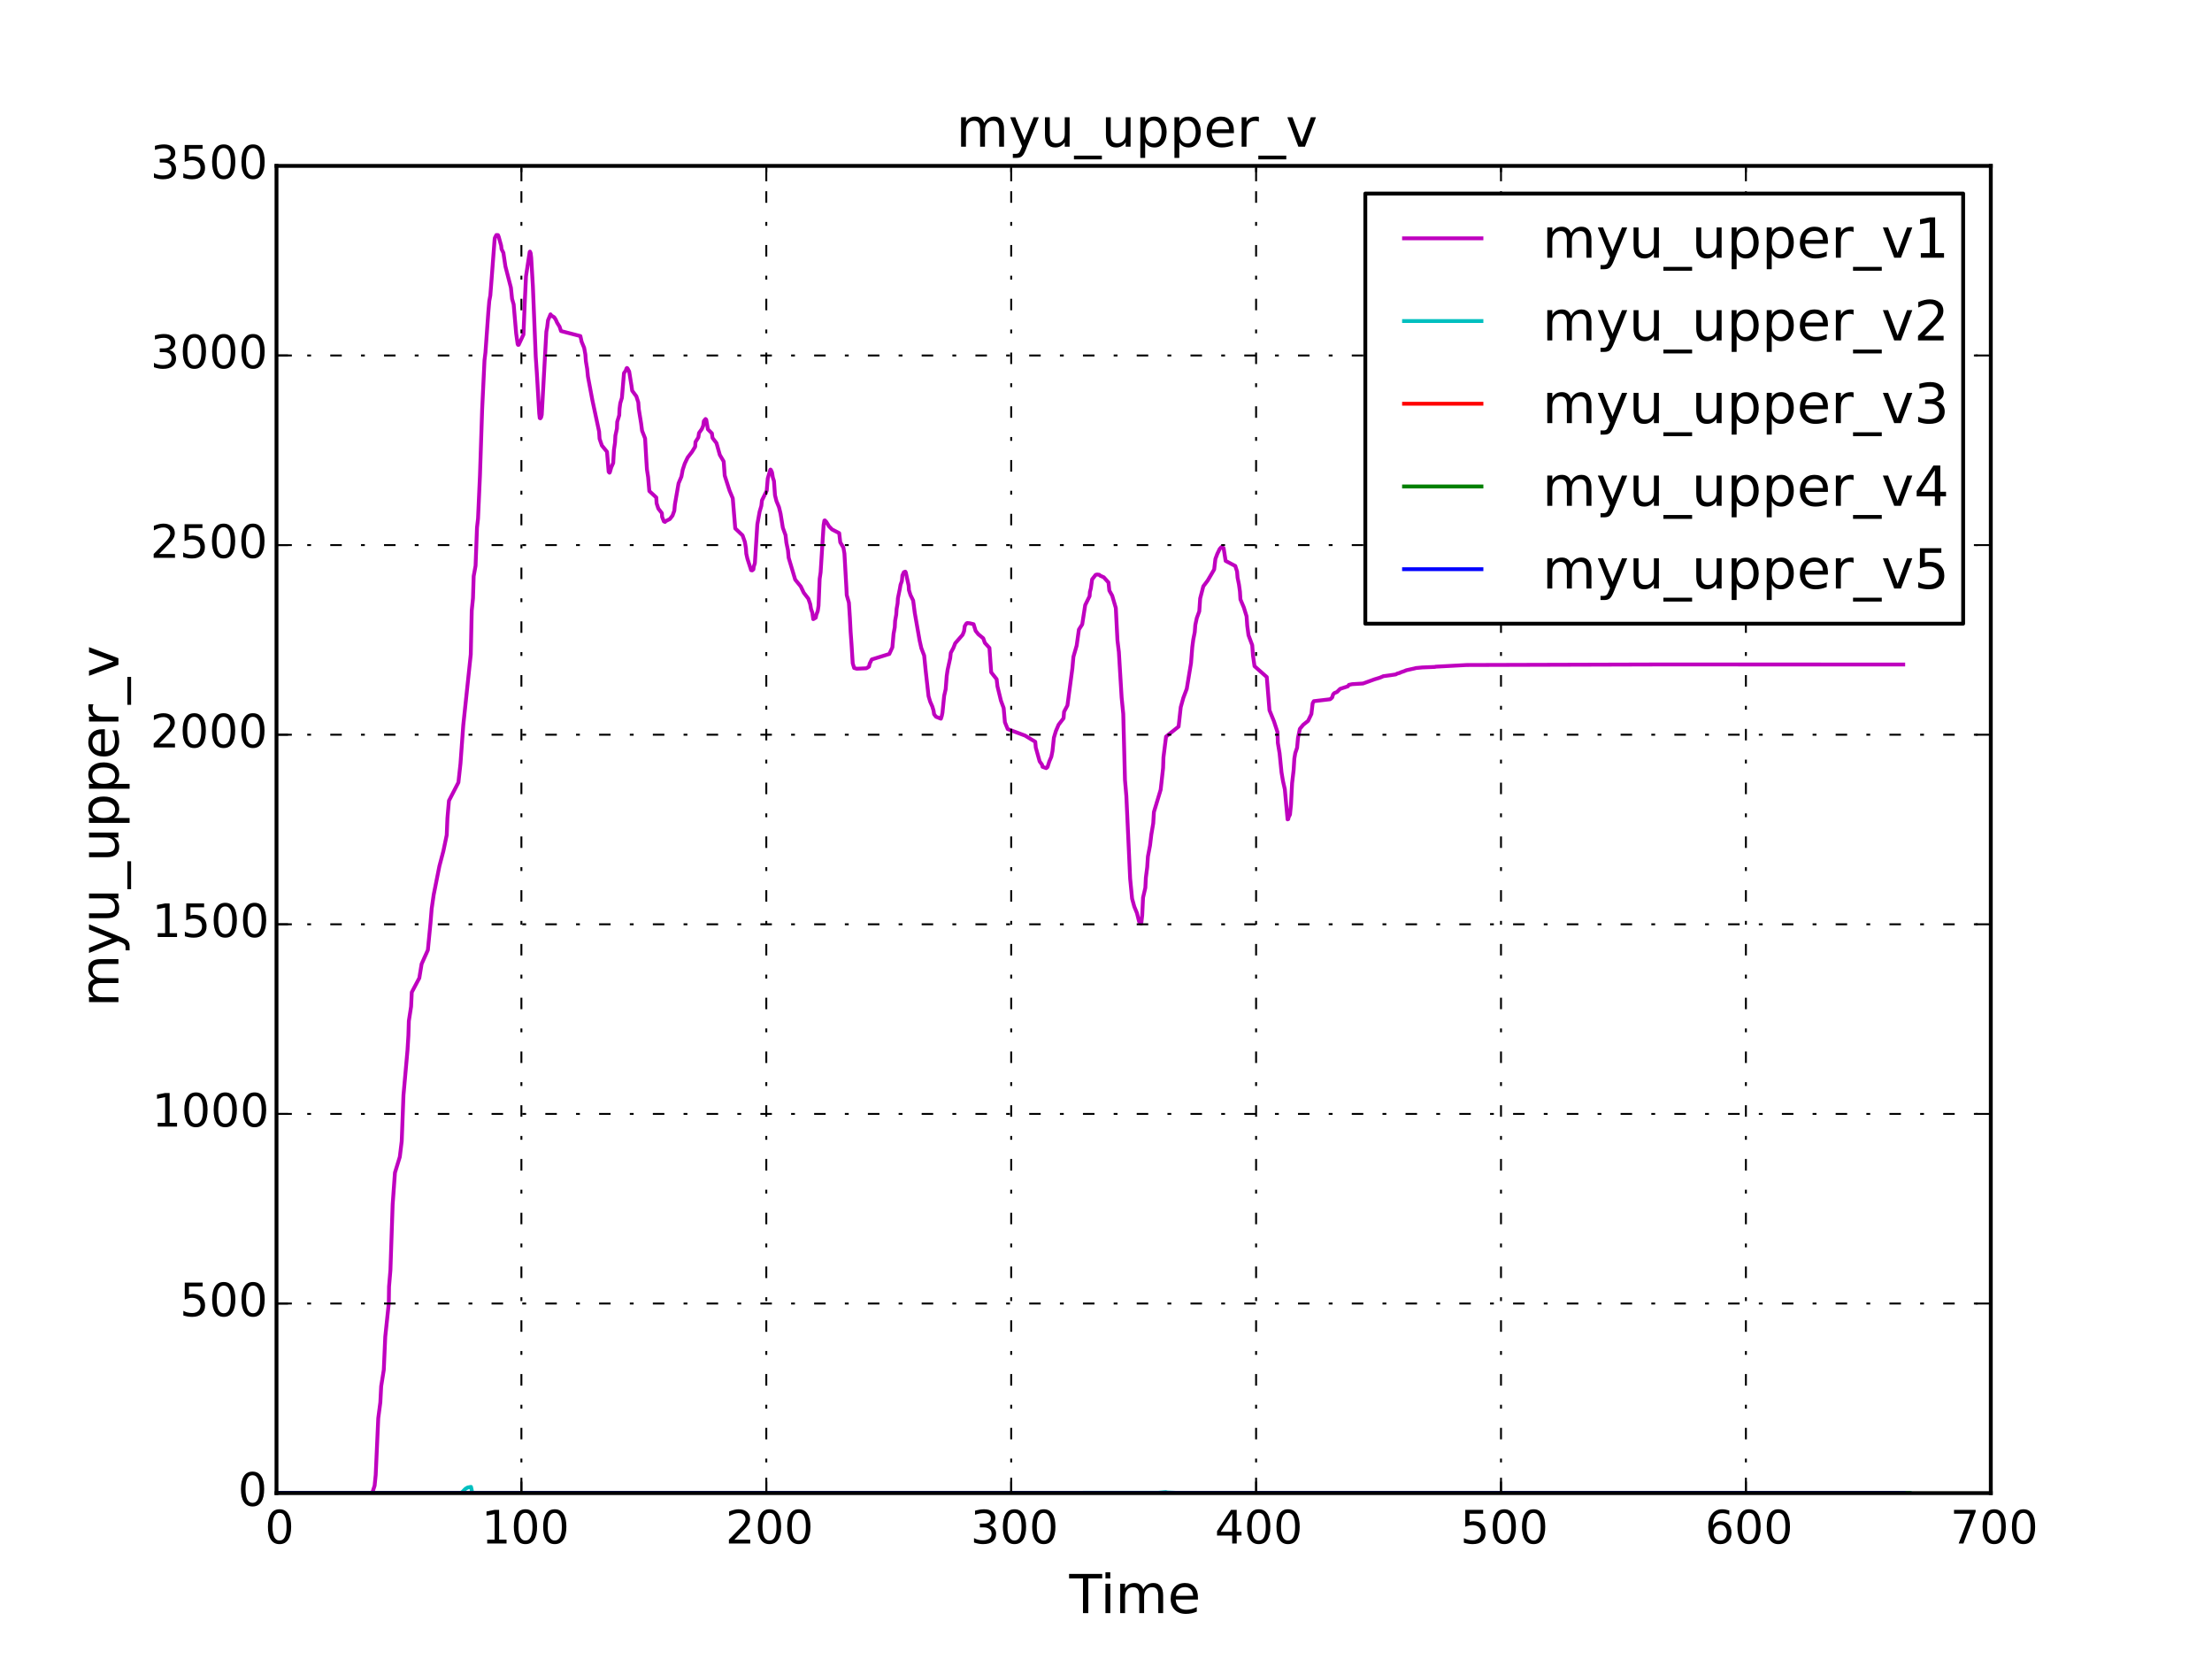 <?xml version="1.0" encoding="utf-8" standalone="no"?>
<!DOCTYPE svg PUBLIC "-//W3C//DTD SVG 1.1//EN"
  "http://www.w3.org/Graphics/SVG/1.1/DTD/svg11.dtd">
<!-- Created with matplotlib (http://matplotlib.org/) -->
<svg height="432pt" version="1.1" viewBox="0 0 576 432" width="576pt" xmlns="http://www.w3.org/2000/svg" xmlns:xlink="http://www.w3.org/1999/xlink">
 <defs>
  <style type="text/css">
*{stroke-linecap:butt;stroke-linejoin:round;}
  </style>
 </defs>
 <g id="figure_1">
  <g id="patch_1">
   <path d="
M0 432
L576 432
L576 0
L0 0
z
" style="fill:#ffffff;"/>
  </g>
  <g id="axes_1">
   <g id="patch_2">
    <path d="
M72 388.8
L518.4 388.8
L518.4 43.2
L72 43.2
z
" style="fill:#ffffff;"/>
   </g>
   <g id="line2d_1">
    <path clip-path="url(#p7ff5b81e1d)" d="
M72 388.8
L96.969 388.8
L97.038 388.44
L97.55 386.863
L97.832 384.076
L98.499 369.288
L99.04 365.177
L99.257 360.975
L99.938 356.71
L100.32 348.073
L101.237 339.387
L101.304 335.052
L101.667 330.732
L102.244 313.695
L102.846 305.363
L104.108 301.25
L104.606 297.173
L105.065 285.162
L106.111 273.475
L106.345 269.65
L106.465 265.859
L107.047 262.101
L107.226 258.376
L109.187 254.682
L109.786 251.02
L111.415 247.387
L112.115 240.2
L112.408 236.606
L112.934 232.981
L114.423 225.519
L115.46 221.58
L116.328 217.432
L116.507 213.069
L116.908 208.497
L119.37 203.742
L119.907 198.842
L120.635 188.83
L122.586 170.412
L122.839 158.974
L123.167 155.755
L123.344 150.023
L123.837 147.322
L124.212 137.372
L124.479 135.032
L124.98 123.82
L125.554 106.513
L126.166 93.777
L126.408 91.8
L127.152 81.414
L127.41 78.39
L127.678 76.939
L128.002 72.803
L128.384 67.76
L128.791 62.451
L128.857 61.95
L129.25 61.202
L129.673 61.212
L129.854 61.626
L130.503 63.975
L130.599 64.855
L131.084 65.841
L131.604 69.346
L133.039 74.898
L133.341 77.823
L133.758 79.273
L133.995 82.072
L134.407 86.823
L134.79 89.582
L134.905 89.804
L135.062 89.792
L136.308 87.122
L136.626 79.224
L136.969 71.933
L137.736 66.847
L137.935 65.586
L138.004 65.518
L138.182 65.932
L138.322 67.078
L138.761 74.563
L139.504 92.866
L139.785 97.017
L140.417 107.736
L140.547 108.855
L140.703 108.936
L140.905 108.663
L141.068 108.022
L141.896 93.105
L142.27 86.353
L142.482 85.229
L142.702 83.407
L143.35 81.854
L143.596 82.182
L144.324 82.627
L144.727 83.257
L145.093 84.067
L145.705 85.052
L146.086 86.204
L151.132 87.514
L151.452 88.973
L152.113 90.567
L152.427 92.284
L152.569 94.108
L152.894 96.024
L153.089 98.015
L154.261 104.247
L156.007 112.399
L156.129 114.265
L156.729 116.018
L158.059 117.637
L158.492 122.845
L158.712 123.091
L158.798 123.001
L159.16 121.736
L159.68 120.545
L159.868 117.164
L160.145 115.29
L160.247 113.438
L160.644 111.614
L160.724 109.837
L161.248 108.13
L161.316 106.513
L161.517 104.998
L161.942 103.593
L162.485 97.153
L162.913 96.557
L163.17 95.884
L163.269 95.82
L163.411 95.939
L163.834 96.73
L164.434 100.419
L164.618 101.741
L165.704 103.203
L166.215 104.794
L166.337 106.5
L166.936 110.195
L167.192 112.152
L167.98 114.157
L168.333 120.269
L168.464 122.272
L168.767 124.221
L169.087 127.877
L170.891 129.541
L170.979 131.068
L171.431 132.437
L172.35 133.624
L172.41 134.597
L172.87 135.769
L173.169 135.905
L173.332 135.708
L174.418 135.159
L175.129 134.249
L175.591 132.978
L175.742 131.357
L176.696 125.871
L177.445 124.086
L177.769 122.356
L178.316 120.7
L179.065 119.135
L180.187 117.672
L181.017 116.317
L181.106 115.07
L181.854 113.89
L182.02 112.755
L182.742 111.732
L183.118 110.872
L183.272 109.649
L183.722 109.109
L183.907 109.289
L184.332 111.786
L185.376 112.832
L185.532 114.033
L186.569 115.378
L187.44 118.457
L188.448 120.165
L188.716 123.842
L189.971 127.757
L190.808 129.759
L191.456 137.597
L193.36 139.412
L193.965 141.129
L194.233 142.726
L194.33 144.183
L194.624 145.48
L195.591 148.484
L195.866 148.534
L196.187 148.254
L196.255 147.629
L196.567 146.653
L197.21 136.523
L197.804 133.232
L198.251 131.716
L198.411 130.301
L199.655 127.779
L199.924 124.568
L200.565 122.393
L200.635 122.276
L200.723 122.338
L201.027 122.993
L201.249 124.343
L201.541 125.267
L201.804 128.946
L202.177 130.442
L202.84 132.052
L203.261 133.763
L203.853 137.427
L204.55 139.347
L204.769 141.302
L205.18 143.274
L205.366 145.243
L207.072 150.939
L208.511 152.7
L209.303 154.359
L210.493 155.896
L210.971 157.29
L211.182 158.522
L211.529 159.562
L211.758 161.218
L211.855 161.188
L212.428 160.831
L212.557 160.137
L212.941 159.103
L213.146 157.736
L213.44 150.727
L213.689 149.024
L214.466 136.743
L214.67 135.555
L214.785 135.504
L215.194 135.929
L215.867 137.047
L216.647 137.856
L218.526 138.826
L218.803 141.211
L219.623 142.607
L219.887 144.125
L220.398 153.044
L220.492 154.982
L221.053 156.931
L221.306 160.784
L221.495 164.448
L221.734 167.764
L222.046 172.718
L222.417 173.94
L223.086 174.135
L225.602 174.022
L226.285 173.585
L226.46 172.816
L227.009 171.716
L231.573 170.296
L232.372 168.574
L232.686 165.038
L232.999 163.323
L233.086 161.658
L233.375 160.059
L233.478 158.542
L233.734 157.115
L233.812 155.786
L234.305 153.391
L234.497 152.281
L234.845 151.303
L234.984 149.83
L235.364 148.999
L235.736 148.852
L235.861 149.039
L236.612 152.499
L236.681 153.659
L237.096 154.957
L237.785 156.381
L238.199 159.563
L239.478 166.855
L239.916 168.777
L240.651 170.703
L241.029 174.493
L241.791 181.286
L242.217 182.709
L242.779 183.984
L243.104 185.084
L243.233 185.979
L243.729 186.639
L245.01 187.146
L245.24 186.431
L245.414 185.589
L245.855 181.211
L246.259 179.445
L246.521 176.043
L246.758 174.414
L247.43 171.379
L247.58 169.993
L248.271 168.701
L248.738 167.502
L250.657 165.301
L251.031 164.391
L251.22 163.042
L251.668 162.333
L251.891 162.232
L252.546 162.302
L253.519 162.543
L254.051 164.269
L254.766 165.165
L256.034 166.21
L256.452 167.396
L257.647 168.714
L258.103 175.07
L259.526 176.863
L259.73 178.705
L260.65 182.476
L261.351 184.368
L261.677 188.076
L262.405 189.853
L266.939 191.555
L269.584 193.162
L269.714 194.657
L270.719 198.265
L271.322 199.088
L271.477 199.673
L272.435 200.027
L272.77 199.756
L273.238 198.275
L273.76 197.069
L274.064 195.571
L274.432 192.095
L274.942 190.393
L275.662 188.704
L276.955 187.023
L277.079 185.352
L277.956 183.692
L279.242 174.06
L279.516 171.024
L280.364 168.096
L280.947 163.923
L281.805 162.592
L282.586 157.567
L283.73 155.235
L283.802 154.162
L284.059 153.181
L284.384 150.863
L285.311 149.691
L285.672 149.598
L286.231 149.666
L286.486 149.903
L287.416 150.314
L288.649 151.678
L288.87 153.783
L289.617 155.115
L290.557 158.327
L290.864 164.431
L290.987 166.772
L291.353 169.804
L292.068 181.61
L292.492 185.898
L292.94 203.098
L293.299 207.262
L294.288 228.811
L294.793 233.997
L295.366 236.074
L296.063 237.771
L296.606 239.946
L297.08 240.476
L297.179 240.488
L297.427 238.363
L297.648 233.73
L298.245 231.175
L298.381 228.542
L298.732 225.823
L298.916 223.03
L299.461 220.181
L299.808 217.292
L300.302 214.377
L300.477 211.452
L302.239 205.626
L302.868 199.976
L302.961 197.212
L303.637 191.814
L306.905 189.197
L307.46 184.151
L308.139 181.723
L309.03 179.358
L310.137 172.658
L310.467 168.511
L310.728 166.531
L311.111 164.609
L311.253 162.746
L311.644 160.939
L312.29 159.186
L312.52 155.835
L313.34 152.68
L314.48 151.17
L316.17 148.281
L316.488 145.553
L316.973 144.245
L317.589 142.974
L318.049 142.452
L318.632 142.738
L319.151 146.054
L321.665 147.379
L322.127 148.816
L322.258 150.412
L322.616 152.162
L322.88 154.052
L323.005 156.075
L323.91 158.227
L324.609 160.504
L324.775 162.899
L325.107 165.405
L326.079 168.011
L326.278 170.705
L326.674 173.473
L329.865 176.301
L330.572 184.955
L331.741 187.83
L332.663 190.664
L332.744 193.434
L333.196 196.117
L333.704 201.129
L334.09 203.41
L334.565 205.51
L335.28 213.361
L335.461 213.286
L335.537 212.869
L335.907 212.103
L336.171 209.494
L336.46 203.918
L336.856 200.552
L337.046 197.51
L337.292 196.085
L337.761 194.715
L337.993 192.139
L338.478 189.797
L339.36 188.724
L340.621 187.719
L341.483 185.921
L341.81 183.131
L342.117 182.582
L346.367 182.083
L346.896 181.63
L347.128 180.843
L347.419 180.5
L348.155 180.186
L348.96 179.38
L350.975 178.722
L351.258 178.337
L352.112 178.157
L354.922 177.983
L357.934 176.891
L359.299 176.474
L359.933 176.211
L360.193 176.085
L361.964 175.842
L363.465 175.613
L363.837 175.398
L364.559 175.197
L364.669 175.102
L365.684 174.757
L366.204 174.532
L368.541 174.011
L368.641 173.965
L370.35 173.801
L373.68 173.664
L373.815 173.604
L381.917 173.169
L431.088 173.027
L495.597 173.034
L495.597 173.034" style="fill:none;stroke:#bf00bf;stroke-linecap:square;"/>
   </g>
   <g id="line2d_2">
    <path clip-path="url(#p7ff5b81e1d)" d="
M72 388.8
L120.227 388.8
L120.327 388.57
L121.219 387.672
L121.786 387.339
L122.643 387.181
L122.809 387.887
L122.936 388.734
L123.572 388.8
L301.631 388.706
L303.56 388.538
L303.977 388.642
L308.28 388.8
L497.362 388.8
L497.362 388.8" style="fill:none;stroke:#00bfbf;stroke-linecap:square;"/>
   </g>
   <g id="line2d_3">
    <path clip-path="url(#p7ff5b81e1d)" d="
M72 388.8
L494.115 388.8
L494.115 388.8" style="fill:none;stroke:#ff0000;stroke-linecap:square;"/>
   </g>
   <g id="line2d_4">
    <path clip-path="url(#p7ff5b81e1d)" d="
M72 388.8
L497.081 388.8
L497.081 388.8" style="fill:none;stroke:#008000;stroke-linecap:square;"/>
   </g>
   <g id="line2d_5">
    <path clip-path="url(#p7ff5b81e1d)" d="
M72 388.8
L495.742 388.8
L495.742 388.8" style="fill:none;stroke:#0000ff;stroke-linecap:square;"/>
   </g>
   <g id="patch_3">
    <path d="
M518.4 388.8
L518.4 43.2" style="fill:none;stroke:#000000;stroke-linecap:square;stroke-linejoin:miter;"/>
   </g>
   <g id="patch_4">
    <path d="
M72 388.8
L518.4 388.8" style="fill:none;stroke:#000000;stroke-linecap:square;stroke-linejoin:miter;"/>
   </g>
   <g id="patch_5">
    <path d="
M72 43.2
L518.4 43.2" style="fill:none;stroke:#000000;stroke-linecap:square;stroke-linejoin:miter;"/>
   </g>
   <g id="patch_6">
    <path d="
M72 388.8
L72 43.2" style="fill:none;stroke:#000000;stroke-linecap:square;stroke-linejoin:miter;"/>
   </g>
   <g id="matplotlib.axis_1">
    <g id="xtick_1">
     <g id="line2d_6">
      <path clip-path="url(#p7ff5b81e1d)" d="
M72 388.8
L72 43.2" style="fill:none;stroke:#000000;stroke-dasharray:3,5,1,5;stroke-dashoffset:0.0;stroke-width:0.5;"/>
     </g>
     <g id="line2d_7">
      <defs>
       <path d="
M0 0
L0 -4" id="mc7db9fdffb" style="stroke:#000000;stroke-width:0.5;"/>
      </defs>
      <g>
       <use style="stroke:#000000;stroke-width:0.5;" x="72.0" xlink:href="#mc7db9fdffb" y="388.8"/>
      </g>
     </g>
     <g id="line2d_8">
      <defs>
       <path d="
M0 0
L0 4" id="m5a7d422ac3" style="stroke:#000000;stroke-width:0.5;"/>
      </defs>
      <g>
       <use style="stroke:#000000;stroke-width:0.5;" x="72.0" xlink:href="#m5a7d422ac3" y="43.2"/>
      </g>
     </g>
     <g id="text_1">
      <!-- 0 -->
      <defs>
       <path d="
M31.781 66.406
Q24.172 66.406 20.328 58.906
Q16.5 51.422 16.5 36.375
Q16.5 21.391 20.328 13.891
Q24.172 6.391 31.781 6.391
Q39.453 6.391 43.281 13.891
Q47.125 21.391 47.125 36.375
Q47.125 51.422 43.281 58.906
Q39.453 66.406 31.781 66.406
M31.781 74.219
Q44.047 74.219 50.516 64.516
Q56.984 54.828 56.984 36.375
Q56.984 17.969 50.516 8.266
Q44.047 -1.422 31.781 -1.422
Q19.531 -1.422 13.062 8.266
Q6.594 17.969 6.594 36.375
Q6.594 54.828 13.062 64.516
Q19.531 74.219 31.781 74.219" id="DejaVuSans-30"/>
      </defs>
      <g transform="translate(68.977 401.918)scale(0.12 -0.12)">
       <use xlink:href="#DejaVuSans-30"/>
      </g>
     </g>
    </g>
    <g id="xtick_2">
     <g id="line2d_9">
      <path clip-path="url(#p7ff5b81e1d)" d="
M135.771 388.8
L135.771 43.2" style="fill:none;stroke:#000000;stroke-dasharray:3,5,1,5;stroke-dashoffset:0.0;stroke-width:0.5;"/>
     </g>
     <g id="line2d_10">
      <g>
       <use style="stroke:#000000;stroke-width:0.5;" x="135.771" xlink:href="#mc7db9fdffb" y="388.8"/>
      </g>
     </g>
     <g id="line2d_11">
      <g>
       <use style="stroke:#000000;stroke-width:0.5;" x="135.771" xlink:href="#m5a7d422ac3" y="43.2"/>
      </g>
     </g>
     <g id="text_2">
      <!-- 100 -->
      <defs>
       <path d="
M12.406 8.297
L28.516 8.297
L28.516 63.922
L10.984 60.406
L10.984 69.391
L28.422 72.906
L38.281 72.906
L38.281 8.297
L54.391 8.297
L54.391 0
L12.406 0
z
" id="DejaVuSans-31"/>
      </defs>
      <g transform="translate(125.376 401.918)scale(0.12 -0.12)">
       <use xlink:href="#DejaVuSans-31"/>
       <use x="63.623" xlink:href="#DejaVuSans-30"/>
       <use x="127.246" xlink:href="#DejaVuSans-30"/>
      </g>
     </g>
    </g>
    <g id="xtick_3">
     <g id="line2d_12">
      <path clip-path="url(#p7ff5b81e1d)" d="
M199.543 388.8
L199.543 43.2" style="fill:none;stroke:#000000;stroke-dasharray:3,5,1,5;stroke-dashoffset:0.0;stroke-width:0.5;"/>
     </g>
     <g id="line2d_13">
      <g>
       <use style="stroke:#000000;stroke-width:0.5;" x="199.543" xlink:href="#mc7db9fdffb" y="388.8"/>
      </g>
     </g>
     <g id="line2d_14">
      <g>
       <use style="stroke:#000000;stroke-width:0.5;" x="199.543" xlink:href="#m5a7d422ac3" y="43.2"/>
      </g>
     </g>
     <g id="text_3">
      <!-- 200 -->
      <defs>
       <path d="
M19.188 8.297
L53.609 8.297
L53.609 0
L7.328 0
L7.328 8.297
Q12.938 14.109 22.625 23.891
Q32.328 33.688 34.812 36.531
Q39.547 41.844 41.422 45.531
Q43.312 49.219 43.312 52.781
Q43.312 58.594 39.234 62.25
Q35.156 65.922 28.609 65.922
Q23.969 65.922 18.812 64.312
Q13.672 62.703 7.812 59.422
L7.812 69.391
Q13.766 71.781 18.938 73
Q24.125 74.219 28.422 74.219
Q39.75 74.219 46.484 68.547
Q53.219 62.891 53.219 53.422
Q53.219 48.922 51.531 44.891
Q49.859 40.875 45.406 35.406
Q44.188 33.984 37.641 27.219
Q31.109 20.453 19.188 8.297" id="DejaVuSans-32"/>
      </defs>
      <g transform="translate(188.928 401.918)scale(0.12 -0.12)">
       <use xlink:href="#DejaVuSans-32"/>
       <use x="63.623" xlink:href="#DejaVuSans-30"/>
       <use x="127.246" xlink:href="#DejaVuSans-30"/>
      </g>
     </g>
    </g>
    <g id="xtick_4">
     <g id="line2d_15">
      <path clip-path="url(#p7ff5b81e1d)" d="
M263.314 388.8
L263.314 43.2" style="fill:none;stroke:#000000;stroke-dasharray:3,5,1,5;stroke-dashoffset:0.0;stroke-width:0.5;"/>
     </g>
     <g id="line2d_16">
      <g>
       <use style="stroke:#000000;stroke-width:0.5;" x="263.314" xlink:href="#mc7db9fdffb" y="388.8"/>
      </g>
     </g>
     <g id="line2d_17">
      <g>
       <use style="stroke:#000000;stroke-width:0.5;" x="263.314" xlink:href="#m5a7d422ac3" y="43.2"/>
      </g>
     </g>
     <g id="text_4">
      <!-- 300 -->
      <defs>
       <path d="
M40.578 39.312
Q47.656 37.797 51.625 33
Q55.609 28.219 55.609 21.188
Q55.609 10.406 48.188 4.484
Q40.766 -1.422 27.094 -1.422
Q22.516 -1.422 17.656 -0.516
Q12.797 0.391 7.625 2.203
L7.625 11.719
Q11.719 9.328 16.594 8.109
Q21.484 6.891 26.812 6.891
Q36.078 6.891 40.938 10.547
Q45.797 14.203 45.797 21.188
Q45.797 27.641 41.281 31.266
Q36.766 34.906 28.719 34.906
L20.219 34.906
L20.219 43.016
L29.109 43.016
Q36.375 43.016 40.234 45.922
Q44.094 48.828 44.094 54.297
Q44.094 59.906 40.109 62.906
Q36.141 65.922 28.719 65.922
Q24.656 65.922 20.016 65.031
Q15.375 64.156 9.812 62.312
L9.812 71.094
Q15.438 72.656 20.344 73.438
Q25.25 74.219 29.594 74.219
Q40.828 74.219 47.359 69.109
Q53.906 64.016 53.906 55.328
Q53.906 49.266 50.438 45.094
Q46.969 40.922 40.578 39.312" id="DejaVuSans-33"/>
      </defs>
      <g transform="translate(252.718 401.918)scale(0.12 -0.12)">
       <use xlink:href="#DejaVuSans-33"/>
       <use x="63.623" xlink:href="#DejaVuSans-30"/>
       <use x="127.246" xlink:href="#DejaVuSans-30"/>
      </g>
     </g>
    </g>
    <g id="xtick_5">
     <g id="line2d_18">
      <path clip-path="url(#p7ff5b81e1d)" d="
M327.086 388.8
L327.086 43.2" style="fill:none;stroke:#000000;stroke-dasharray:3,5,1,5;stroke-dashoffset:0.0;stroke-width:0.5;"/>
     </g>
     <g id="line2d_19">
      <g>
       <use style="stroke:#000000;stroke-width:0.5;" x="327.086" xlink:href="#mc7db9fdffb" y="388.8"/>
      </g>
     </g>
     <g id="line2d_20">
      <g>
       <use style="stroke:#000000;stroke-width:0.5;" x="327.086" xlink:href="#m5a7d422ac3" y="43.2"/>
      </g>
     </g>
     <g id="text_5">
      <!-- 400 -->
      <defs>
       <path d="
M37.797 64.312
L12.891 25.391
L37.797 25.391
z

M35.203 72.906
L47.609 72.906
L47.609 25.391
L58.016 25.391
L58.016 17.188
L47.609 17.188
L47.609 0
L37.797 0
L37.797 17.188
L4.891 17.188
L4.891 26.703
z
" id="DejaVuSans-34"/>
      </defs>
      <g transform="translate(316.325 401.918)scale(0.12 -0.12)">
       <use xlink:href="#DejaVuSans-34"/>
       <use x="63.623" xlink:href="#DejaVuSans-30"/>
       <use x="127.246" xlink:href="#DejaVuSans-30"/>
      </g>
     </g>
    </g>
    <g id="xtick_6">
     <g id="line2d_21">
      <path clip-path="url(#p7ff5b81e1d)" d="
M390.857 388.8
L390.857 43.2" style="fill:none;stroke:#000000;stroke-dasharray:3,5,1,5;stroke-dashoffset:0.0;stroke-width:0.5;"/>
     </g>
     <g id="line2d_22">
      <g>
       <use style="stroke:#000000;stroke-width:0.5;" x="390.857" xlink:href="#mc7db9fdffb" y="388.8"/>
      </g>
     </g>
     <g id="line2d_23">
      <g>
       <use style="stroke:#000000;stroke-width:0.5;" x="390.857" xlink:href="#m5a7d422ac3" y="43.2"/>
      </g>
     </g>
     <g id="text_6">
      <!-- 500 -->
      <defs>
       <path d="
M10.797 72.906
L49.516 72.906
L49.516 64.594
L19.828 64.594
L19.828 46.734
Q21.969 47.469 24.109 47.828
Q26.266 48.188 28.422 48.188
Q40.625 48.188 47.75 41.5
Q54.891 34.812 54.891 23.391
Q54.891 11.625 47.562 5.094
Q40.234 -1.422 26.906 -1.422
Q22.312 -1.422 17.547 -0.641
Q12.797 0.141 7.719 1.703
L7.719 11.625
Q12.109 9.234 16.797 8.062
Q21.484 6.891 26.703 6.891
Q35.156 6.891 40.078 11.328
Q45.016 15.766 45.016 23.391
Q45.016 31 40.078 35.438
Q35.156 39.891 26.703 39.891
Q22.75 39.891 18.812 39.016
Q14.891 38.141 10.797 36.281
z
" id="DejaVuSans-35"/>
      </defs>
      <g transform="translate(380.266 401.918)scale(0.12 -0.12)">
       <use xlink:href="#DejaVuSans-35"/>
       <use x="63.623" xlink:href="#DejaVuSans-30"/>
       <use x="127.246" xlink:href="#DejaVuSans-30"/>
      </g>
     </g>
    </g>
    <g id="xtick_7">
     <g id="line2d_24">
      <path clip-path="url(#p7ff5b81e1d)" d="
M454.629 388.8
L454.629 43.2" style="fill:none;stroke:#000000;stroke-dasharray:3,5,1,5;stroke-dashoffset:0.0;stroke-width:0.5;"/>
     </g>
     <g id="line2d_25">
      <g>
       <use style="stroke:#000000;stroke-width:0.5;" x="454.629" xlink:href="#mc7db9fdffb" y="388.8"/>
      </g>
     </g>
     <g id="line2d_26">
      <g>
       <use style="stroke:#000000;stroke-width:0.5;" x="454.629" xlink:href="#m5a7d422ac3" y="43.2"/>
      </g>
     </g>
     <g id="text_7">
      <!-- 600 -->
      <defs>
       <path d="
M33.016 40.375
Q26.375 40.375 22.484 35.828
Q18.609 31.297 18.609 23.391
Q18.609 15.531 22.484 10.953
Q26.375 6.391 33.016 6.391
Q39.656 6.391 43.531 10.953
Q47.406 15.531 47.406 23.391
Q47.406 31.297 43.531 35.828
Q39.656 40.375 33.016 40.375
M52.594 71.297
L52.594 62.312
Q48.875 64.062 45.094 64.984
Q41.312 65.922 37.594 65.922
Q27.828 65.922 22.672 59.328
Q17.531 52.734 16.797 39.406
Q19.672 43.656 24.016 45.922
Q28.375 48.188 33.594 48.188
Q44.578 48.188 50.953 41.516
Q57.328 34.859 57.328 23.391
Q57.328 12.156 50.688 5.359
Q44.047 -1.422 33.016 -1.422
Q20.359 -1.422 13.672 8.266
Q6.984 17.969 6.984 36.375
Q6.984 53.656 15.188 63.938
Q23.391 74.219 37.203 74.219
Q40.922 74.219 44.703 73.484
Q48.484 72.75 52.594 71.297" id="DejaVuSans-36"/>
      </defs>
      <g transform="translate(443.994 401.918)scale(0.12 -0.12)">
       <use xlink:href="#DejaVuSans-36"/>
       <use x="63.623" xlink:href="#DejaVuSans-30"/>
       <use x="127.246" xlink:href="#DejaVuSans-30"/>
      </g>
     </g>
    </g>
    <g id="xtick_8">
     <g id="line2d_27">
      <path clip-path="url(#p7ff5b81e1d)" d="
M518.4 388.8
L518.4 43.2" style="fill:none;stroke:#000000;stroke-dasharray:3,5,1,5;stroke-dashoffset:0.0;stroke-width:0.5;"/>
     </g>
     <g id="line2d_28">
      <g>
       <use style="stroke:#000000;stroke-width:0.5;" x="518.4" xlink:href="#mc7db9fdffb" y="388.8"/>
      </g>
     </g>
     <g id="line2d_29">
      <g>
       <use style="stroke:#000000;stroke-width:0.5;" x="518.4" xlink:href="#m5a7d422ac3" y="43.2"/>
      </g>
     </g>
     <g id="text_8">
      <!-- 700 -->
      <defs>
       <path d="
M8.203 72.906
L55.078 72.906
L55.078 68.703
L28.609 0
L18.312 0
L43.219 64.594
L8.203 64.594
z
" id="DejaVuSans-37"/>
      </defs>
      <g transform="translate(507.838 401.918)scale(0.12 -0.12)">
       <use xlink:href="#DejaVuSans-37"/>
       <use x="63.623" xlink:href="#DejaVuSans-30"/>
       <use x="127.246" xlink:href="#DejaVuSans-30"/>
      </g>
     </g>
    </g>
    <g id="text_9">
     <!-- Time -->
     <defs>
      <path d="
M56.203 29.594
L56.203 25.203
L14.891 25.203
Q15.484 15.922 20.484 11.062
Q25.484 6.203 34.422 6.203
Q39.594 6.203 44.453 7.469
Q49.312 8.734 54.109 11.281
L54.109 2.781
Q49.266 0.734 44.188 -0.344
Q39.109 -1.422 33.891 -1.422
Q20.797 -1.422 13.156 6.188
Q5.516 13.812 5.516 26.812
Q5.516 40.234 12.766 48.109
Q20.016 56 32.328 56
Q43.359 56 49.781 48.891
Q56.203 41.797 56.203 29.594
M47.219 32.234
Q47.125 39.594 43.094 43.984
Q39.062 48.391 32.422 48.391
Q24.906 48.391 20.391 44.141
Q15.875 39.891 15.188 32.172
z
" id="DejaVuSans-65"/>
      <path d="
M-0.297 72.906
L61.375 72.906
L61.375 64.594
L35.5 64.594
L35.5 0
L25.594 0
L25.594 64.594
L-0.297 64.594
z
" id="DejaVuSans-54"/>
      <path d="
M52 44.188
Q55.375 50.25 60.062 53.125
Q64.75 56 71.094 56
Q79.641 56 84.281 50.016
Q88.922 44.047 88.922 33.016
L88.922 0
L79.891 0
L79.891 32.719
Q79.891 40.578 77.094 44.375
Q74.312 48.188 68.609 48.188
Q61.625 48.188 57.562 43.547
Q53.516 38.922 53.516 30.906
L53.516 0
L44.484 0
L44.484 32.719
Q44.484 40.625 41.703 44.406
Q38.922 48.188 33.109 48.188
Q26.219 48.188 22.156 43.531
Q18.109 38.875 18.109 30.906
L18.109 0
L9.078 0
L9.078 54.688
L18.109 54.688
L18.109 46.188
Q21.188 51.219 25.484 53.609
Q29.781 56 35.688 56
Q41.656 56 45.828 52.969
Q50 49.953 52 44.188" id="DejaVuSans-6d"/>
      <path d="
M9.422 54.688
L18.406 54.688
L18.406 0
L9.422 0
z

M9.422 75.984
L18.406 75.984
L18.406 64.594
L9.422 64.594
z
" id="DejaVuSans-69"/>
     </defs>
     <g transform="translate(278.425 420.052)scale(0.14 -0.14)">
      <use xlink:href="#DejaVuSans-54"/>
      <use x="57.959" xlink:href="#DejaVuSans-69"/>
      <use x="85.742" xlink:href="#DejaVuSans-6d"/>
      <use x="183.154" xlink:href="#DejaVuSans-65"/>
     </g>
    </g>
   </g>
   <g id="matplotlib.axis_2">
    <g id="ytick_1">
     <g id="line2d_30">
      <path clip-path="url(#p7ff5b81e1d)" d="
M72 388.8
L518.4 388.8" style="fill:none;stroke:#000000;stroke-dasharray:3,5,1,5;stroke-dashoffset:0.0;stroke-width:0.5;"/>
     </g>
     <g id="line2d_31">
      <defs>
       <path d="
M0 0
L4 0" id="md7965d1ba0" style="stroke:#000000;stroke-width:0.5;"/>
      </defs>
      <g>
       <use style="stroke:#000000;stroke-width:0.5;" x="72.0" xlink:href="#md7965d1ba0" y="388.8"/>
      </g>
     </g>
     <g id="line2d_32">
      <defs>
       <path d="
M0 0
L-4 0" id="md9a1c1a7cd" style="stroke:#000000;stroke-width:0.5;"/>
      </defs>
      <g>
       <use style="stroke:#000000;stroke-width:0.5;" x="518.4" xlink:href="#md9a1c1a7cd" y="388.8"/>
      </g>
     </g>
     <g id="text_10">
      <!-- 0 -->
      <g transform="translate(61.953 392.111)scale(0.12 -0.12)">
       <use xlink:href="#DejaVuSans-30"/>
      </g>
     </g>
    </g>
    <g id="ytick_2">
     <g id="line2d_33">
      <path clip-path="url(#p7ff5b81e1d)" d="
M72 339.429
L518.4 339.429" style="fill:none;stroke:#000000;stroke-dasharray:3,5,1,5;stroke-dashoffset:0.0;stroke-width:0.5;"/>
     </g>
     <g id="line2d_34">
      <g>
       <use style="stroke:#000000;stroke-width:0.5;" x="72.0" xlink:href="#md7965d1ba0" y="339.429"/>
      </g>
     </g>
     <g id="line2d_35">
      <g>
       <use style="stroke:#000000;stroke-width:0.5;" x="518.4" xlink:href="#md9a1c1a7cd" y="339.429"/>
      </g>
     </g>
     <g id="text_11">
      <!-- 500 -->
      <g transform="translate(46.818 342.74)scale(0.12 -0.12)">
       <use xlink:href="#DejaVuSans-35"/>
       <use x="63.623" xlink:href="#DejaVuSans-30"/>
       <use x="127.246" xlink:href="#DejaVuSans-30"/>
      </g>
     </g>
    </g>
    <g id="ytick_3">
     <g id="line2d_36">
      <path clip-path="url(#p7ff5b81e1d)" d="
M72 290.057
L518.4 290.057" style="fill:none;stroke:#000000;stroke-dasharray:3,5,1,5;stroke-dashoffset:0.0;stroke-width:0.5;"/>
     </g>
     <g id="line2d_37">
      <g>
       <use style="stroke:#000000;stroke-width:0.5;" x="72.0" xlink:href="#md7965d1ba0" y="290.057"/>
      </g>
     </g>
     <g id="line2d_38">
      <g>
       <use style="stroke:#000000;stroke-width:0.5;" x="518.4" xlink:href="#md9a1c1a7cd" y="290.057"/>
      </g>
     </g>
     <g id="text_12">
      <!-- 1000 -->
      <g transform="translate(39.575 293.368)scale(0.12 -0.12)">
       <use xlink:href="#DejaVuSans-31"/>
       <use x="63.623" xlink:href="#DejaVuSans-30"/>
       <use x="127.246" xlink:href="#DejaVuSans-30"/>
       <use x="190.869" xlink:href="#DejaVuSans-30"/>
      </g>
     </g>
    </g>
    <g id="ytick_4">
     <g id="line2d_39">
      <path clip-path="url(#p7ff5b81e1d)" d="
M72 240.686
L518.4 240.686" style="fill:none;stroke:#000000;stroke-dasharray:3,5,1,5;stroke-dashoffset:0.0;stroke-width:0.5;"/>
     </g>
     <g id="line2d_40">
      <g>
       <use style="stroke:#000000;stroke-width:0.5;" x="72.0" xlink:href="#md7965d1ba0" y="240.686"/>
      </g>
     </g>
     <g id="line2d_41">
      <g>
       <use style="stroke:#000000;stroke-width:0.5;" x="518.4" xlink:href="#md9a1c1a7cd" y="240.686"/>
      </g>
     </g>
     <g id="text_13">
      <!-- 1500 -->
      <g transform="translate(39.575 243.997)scale(0.12 -0.12)">
       <use xlink:href="#DejaVuSans-31"/>
       <use x="63.623" xlink:href="#DejaVuSans-35"/>
       <use x="127.246" xlink:href="#DejaVuSans-30"/>
       <use x="190.869" xlink:href="#DejaVuSans-30"/>
      </g>
     </g>
    </g>
    <g id="ytick_5">
     <g id="line2d_42">
      <path clip-path="url(#p7ff5b81e1d)" d="
M72 191.314
L518.4 191.314" style="fill:none;stroke:#000000;stroke-dasharray:3,5,1,5;stroke-dashoffset:0.0;stroke-width:0.5;"/>
     </g>
     <g id="line2d_43">
      <g>
       <use style="stroke:#000000;stroke-width:0.5;" x="72.0" xlink:href="#md7965d1ba0" y="191.314"/>
      </g>
     </g>
     <g id="line2d_44">
      <g>
       <use style="stroke:#000000;stroke-width:0.5;" x="518.4" xlink:href="#md9a1c1a7cd" y="191.314"/>
      </g>
     </g>
     <g id="text_14">
      <!-- 2000 -->
      <g transform="translate(39.136 194.626)scale(0.12 -0.12)">
       <use xlink:href="#DejaVuSans-32"/>
       <use x="63.623" xlink:href="#DejaVuSans-30"/>
       <use x="127.246" xlink:href="#DejaVuSans-30"/>
       <use x="190.869" xlink:href="#DejaVuSans-30"/>
      </g>
     </g>
    </g>
    <g id="ytick_6">
     <g id="line2d_45">
      <path clip-path="url(#p7ff5b81e1d)" d="
M72 141.943
L518.4 141.943" style="fill:none;stroke:#000000;stroke-dasharray:3,5,1,5;stroke-dashoffset:0.0;stroke-width:0.5;"/>
     </g>
     <g id="line2d_46">
      <g>
       <use style="stroke:#000000;stroke-width:0.5;" x="72.0" xlink:href="#md7965d1ba0" y="141.943"/>
      </g>
     </g>
     <g id="line2d_47">
      <g>
       <use style="stroke:#000000;stroke-width:0.5;" x="518.4" xlink:href="#md9a1c1a7cd" y="141.943"/>
      </g>
     </g>
     <g id="text_15">
      <!-- 2500 -->
      <g transform="translate(39.136 145.254)scale(0.12 -0.12)">
       <use xlink:href="#DejaVuSans-32"/>
       <use x="63.623" xlink:href="#DejaVuSans-35"/>
       <use x="127.246" xlink:href="#DejaVuSans-30"/>
       <use x="190.869" xlink:href="#DejaVuSans-30"/>
      </g>
     </g>
    </g>
    <g id="ytick_7">
     <g id="line2d_48">
      <path clip-path="url(#p7ff5b81e1d)" d="
M72 92.571
L518.4 92.571" style="fill:none;stroke:#000000;stroke-dasharray:3,5,1,5;stroke-dashoffset:0.0;stroke-width:0.5;"/>
     </g>
     <g id="line2d_49">
      <g>
       <use style="stroke:#000000;stroke-width:0.5;" x="72.0" xlink:href="#md7965d1ba0" y="92.571"/>
      </g>
     </g>
     <g id="line2d_50">
      <g>
       <use style="stroke:#000000;stroke-width:0.5;" x="518.4" xlink:href="#md9a1c1a7cd" y="92.571"/>
      </g>
     </g>
     <g id="text_16">
      <!-- 3000 -->
      <g transform="translate(39.172 95.883)scale(0.12 -0.12)">
       <use xlink:href="#DejaVuSans-33"/>
       <use x="63.623" xlink:href="#DejaVuSans-30"/>
       <use x="127.246" xlink:href="#DejaVuSans-30"/>
       <use x="190.869" xlink:href="#DejaVuSans-30"/>
      </g>
     </g>
    </g>
    <g id="ytick_8">
     <g id="line2d_51">
      <path clip-path="url(#p7ff5b81e1d)" d="
M72 43.2
L518.4 43.2" style="fill:none;stroke:#000000;stroke-dasharray:3,5,1,5;stroke-dashoffset:0.0;stroke-width:0.5;"/>
     </g>
     <g id="line2d_52">
      <g>
       <use style="stroke:#000000;stroke-width:0.5;" x="72.0" xlink:href="#md7965d1ba0" y="43.2"/>
      </g>
     </g>
     <g id="line2d_53">
      <g>
       <use style="stroke:#000000;stroke-width:0.5;" x="518.4" xlink:href="#md9a1c1a7cd" y="43.2"/>
      </g>
     </g>
     <g id="text_17">
      <!-- 3500 -->
      <g transform="translate(39.172 46.511)scale(0.12 -0.12)">
       <use xlink:href="#DejaVuSans-33"/>
       <use x="63.623" xlink:href="#DejaVuSans-35"/>
       <use x="127.246" xlink:href="#DejaVuSans-30"/>
       <use x="190.869" xlink:href="#DejaVuSans-30"/>
      </g>
     </g>
    </g>
    <g id="text_18">
     <!-- myu_upper_v -->
     <defs>
      <path d="
M2.984 54.688
L12.5 54.688
L29.594 8.797
L46.688 54.688
L56.203 54.688
L35.688 0
L23.484 0
z
" id="DejaVuSans-76"/>
      <path d="
M50.984 -16.609
L50.984 -23.578
L-0.984 -23.578
L-0.984 -16.609
z
" id="DejaVuSans-5f"/>
      <path d="
M41.109 46.297
Q39.594 47.172 37.812 47.578
Q36.031 48 33.891 48
Q26.266 48 22.188 43.047
Q18.109 38.094 18.109 28.812
L18.109 0
L9.078 0
L9.078 54.688
L18.109 54.688
L18.109 46.188
Q20.953 51.172 25.484 53.578
Q30.031 56 36.531 56
Q37.453 56 38.578 55.875
Q39.703 55.766 41.062 55.516
z
" id="DejaVuSans-72"/>
      <path d="
M8.5 21.578
L8.5 54.688
L17.484 54.688
L17.484 21.922
Q17.484 14.156 20.5 10.266
Q23.531 6.391 29.594 6.391
Q36.859 6.391 41.078 11.031
Q45.312 15.672 45.312 23.688
L45.312 54.688
L54.297 54.688
L54.297 0
L45.312 0
L45.312 8.406
Q42.047 3.422 37.719 1
Q33.406 -1.422 27.688 -1.422
Q18.266 -1.422 13.375 4.438
Q8.5 10.297 8.5 21.578
M31.109 56
z
" id="DejaVuSans-75"/>
      <path d="
M18.109 8.203
L18.109 -20.797
L9.078 -20.797
L9.078 54.688
L18.109 54.688
L18.109 46.391
Q20.953 51.266 25.266 53.625
Q29.594 56 35.594 56
Q45.562 56 51.781 48.094
Q58.016 40.188 58.016 27.297
Q58.016 14.406 51.781 6.484
Q45.562 -1.422 35.594 -1.422
Q29.594 -1.422 25.266 0.953
Q20.953 3.328 18.109 8.203
M48.688 27.297
Q48.688 37.203 44.609 42.844
Q40.531 48.484 33.406 48.484
Q26.266 48.484 22.188 42.844
Q18.109 37.203 18.109 27.297
Q18.109 17.391 22.188 11.75
Q26.266 6.109 33.406 6.109
Q40.531 6.109 44.609 11.75
Q48.688 17.391 48.688 27.297" id="DejaVuSans-70"/>
      <path d="
M32.172 -5.078
Q28.375 -14.844 24.75 -17.812
Q21.141 -20.797 15.094 -20.797
L7.906 -20.797
L7.906 -13.281
L13.188 -13.281
Q16.891 -13.281 18.938 -11.516
Q21 -9.766 23.484 -3.219
L25.094 0.875
L2.984 54.688
L12.5 54.688
L29.594 11.922
L46.688 54.688
L56.203 54.688
z
" id="DejaVuSans-79"/>
     </defs>
     <g transform="translate(30.835 262.205)rotate(-90.0)scale(0.14 -0.14)">
      <use xlink:href="#DejaVuSans-6d"/>
      <use x="97.412" xlink:href="#DejaVuSans-79"/>
      <use x="156.592" xlink:href="#DejaVuSans-75"/>
      <use x="219.971" xlink:href="#DejaVuSans-5f"/>
      <use x="269.971" xlink:href="#DejaVuSans-75"/>
      <use x="333.35" xlink:href="#DejaVuSans-70"/>
      <use x="396.826" xlink:href="#DejaVuSans-70"/>
      <use x="460.303" xlink:href="#DejaVuSans-65"/>
      <use x="521.826" xlink:href="#DejaVuSans-72"/>
      <use x="562.939" xlink:href="#DejaVuSans-5f"/>
      <use x="612.939" xlink:href="#DejaVuSans-76"/>
     </g>
    </g>
   </g>
   <g id="text_19">
    <!-- myu_upper_v -->
    <g transform="translate(248.995 38.2)scale(0.14 -0.14)">
     <use xlink:href="#DejaVuSans-6d"/>
     <use x="97.412" xlink:href="#DejaVuSans-79"/>
     <use x="156.592" xlink:href="#DejaVuSans-75"/>
     <use x="219.971" xlink:href="#DejaVuSans-5f"/>
     <use x="269.971" xlink:href="#DejaVuSans-75"/>
     <use x="333.35" xlink:href="#DejaVuSans-70"/>
     <use x="396.826" xlink:href="#DejaVuSans-70"/>
     <use x="460.303" xlink:href="#DejaVuSans-65"/>
     <use x="521.826" xlink:href="#DejaVuSans-72"/>
     <use x="562.939" xlink:href="#DejaVuSans-5f"/>
     <use x="612.939" xlink:href="#DejaVuSans-76"/>
    </g>
   </g>
   <g id="legend_1">
    <g id="patch_7">
     <path d="
M355.525 162.405
L511.2 162.405
L511.2 50.4
L355.525 50.4
z
" style="fill:#ffffff;stroke:#000000;stroke-linejoin:miter;"/>
    </g>
    <g id="line2d_54">
     <path d="
M365.605 62.062
L385.765 62.062" style="fill:none;stroke:#bf00bf;stroke-linecap:square;"/>
    </g>
    <g id="line2d_55"/>
    <g id="text_20">
     <!-- myu_upper_v1 -->
     <g transform="translate(401.605 67.102)scale(0.144 -0.144)">
      <use xlink:href="#DejaVuSans-6d"/>
      <use x="97.412" xlink:href="#DejaVuSans-79"/>
      <use x="156.592" xlink:href="#DejaVuSans-75"/>
      <use x="219.971" xlink:href="#DejaVuSans-5f"/>
      <use x="269.971" xlink:href="#DejaVuSans-75"/>
      <use x="333.35" xlink:href="#DejaVuSans-70"/>
      <use x="396.826" xlink:href="#DejaVuSans-70"/>
      <use x="460.303" xlink:href="#DejaVuSans-65"/>
      <use x="521.826" xlink:href="#DejaVuSans-72"/>
      <use x="562.939" xlink:href="#DejaVuSans-5f"/>
      <use x="612.939" xlink:href="#DejaVuSans-76"/>
      <use x="672.119" xlink:href="#DejaVuSans-31"/>
     </g>
    </g>
    <g id="line2d_56">
     <path d="
M365.605 83.599
L385.765 83.599" style="fill:none;stroke:#00bfbf;stroke-linecap:square;"/>
    </g>
    <g id="line2d_57"/>
    <g id="text_21">
     <!-- myu_upper_v2 -->
     <g transform="translate(401.605 88.639)scale(0.144 -0.144)">
      <use xlink:href="#DejaVuSans-6d"/>
      <use x="97.412" xlink:href="#DejaVuSans-79"/>
      <use x="156.592" xlink:href="#DejaVuSans-75"/>
      <use x="219.971" xlink:href="#DejaVuSans-5f"/>
      <use x="269.971" xlink:href="#DejaVuSans-75"/>
      <use x="333.35" xlink:href="#DejaVuSans-70"/>
      <use x="396.826" xlink:href="#DejaVuSans-70"/>
      <use x="460.303" xlink:href="#DejaVuSans-65"/>
      <use x="521.826" xlink:href="#DejaVuSans-72"/>
      <use x="562.939" xlink:href="#DejaVuSans-5f"/>
      <use x="612.939" xlink:href="#DejaVuSans-76"/>
      <use x="672.119" xlink:href="#DejaVuSans-32"/>
     </g>
    </g>
    <g id="line2d_58">
     <path d="
M365.605 105.136
L385.765 105.136" style="fill:none;stroke:#ff0000;stroke-linecap:square;"/>
    </g>
    <g id="line2d_59"/>
    <g id="text_22">
     <!-- myu_upper_v3 -->
     <g transform="translate(401.605 110.176)scale(0.144 -0.144)">
      <use xlink:href="#DejaVuSans-6d"/>
      <use x="97.412" xlink:href="#DejaVuSans-79"/>
      <use x="156.592" xlink:href="#DejaVuSans-75"/>
      <use x="219.971" xlink:href="#DejaVuSans-5f"/>
      <use x="269.971" xlink:href="#DejaVuSans-75"/>
      <use x="333.35" xlink:href="#DejaVuSans-70"/>
      <use x="396.826" xlink:href="#DejaVuSans-70"/>
      <use x="460.303" xlink:href="#DejaVuSans-65"/>
      <use x="521.826" xlink:href="#DejaVuSans-72"/>
      <use x="562.939" xlink:href="#DejaVuSans-5f"/>
      <use x="612.939" xlink:href="#DejaVuSans-76"/>
      <use x="672.119" xlink:href="#DejaVuSans-33"/>
     </g>
    </g>
    <g id="line2d_60">
     <path d="
M365.605 126.673
L385.765 126.673" style="fill:none;stroke:#008000;stroke-linecap:square;"/>
    </g>
    <g id="line2d_61"/>
    <g id="text_23">
     <!-- myu_upper_v4 -->
     <g transform="translate(401.605 131.713)scale(0.144 -0.144)">
      <use xlink:href="#DejaVuSans-6d"/>
      <use x="97.412" xlink:href="#DejaVuSans-79"/>
      <use x="156.592" xlink:href="#DejaVuSans-75"/>
      <use x="219.971" xlink:href="#DejaVuSans-5f"/>
      <use x="269.971" xlink:href="#DejaVuSans-75"/>
      <use x="333.35" xlink:href="#DejaVuSans-70"/>
      <use x="396.826" xlink:href="#DejaVuSans-70"/>
      <use x="460.303" xlink:href="#DejaVuSans-65"/>
      <use x="521.826" xlink:href="#DejaVuSans-72"/>
      <use x="562.939" xlink:href="#DejaVuSans-5f"/>
      <use x="612.939" xlink:href="#DejaVuSans-76"/>
      <use x="672.119" xlink:href="#DejaVuSans-34"/>
     </g>
    </g>
    <g id="line2d_62">
     <path d="
M365.605 148.21
L385.765 148.21" style="fill:none;stroke:#0000ff;stroke-linecap:square;"/>
    </g>
    <g id="line2d_63"/>
    <g id="text_24">
     <!-- myu_upper_v5 -->
     <g transform="translate(401.605 153.25)scale(0.144 -0.144)">
      <use xlink:href="#DejaVuSans-6d"/>
      <use x="97.412" xlink:href="#DejaVuSans-79"/>
      <use x="156.592" xlink:href="#DejaVuSans-75"/>
      <use x="219.971" xlink:href="#DejaVuSans-5f"/>
      <use x="269.971" xlink:href="#DejaVuSans-75"/>
      <use x="333.35" xlink:href="#DejaVuSans-70"/>
      <use x="396.826" xlink:href="#DejaVuSans-70"/>
      <use x="460.303" xlink:href="#DejaVuSans-65"/>
      <use x="521.826" xlink:href="#DejaVuSans-72"/>
      <use x="562.939" xlink:href="#DejaVuSans-5f"/>
      <use x="612.939" xlink:href="#DejaVuSans-76"/>
      <use x="672.119" xlink:href="#DejaVuSans-35"/>
     </g>
    </g>
   </g>
  </g>
 </g>
 <defs>
  <clipPath id="p7ff5b81e1d">
   <rect height="345.6" width="446.4" x="72.0" y="43.2"/>
  </clipPath>
 </defs>
</svg>
